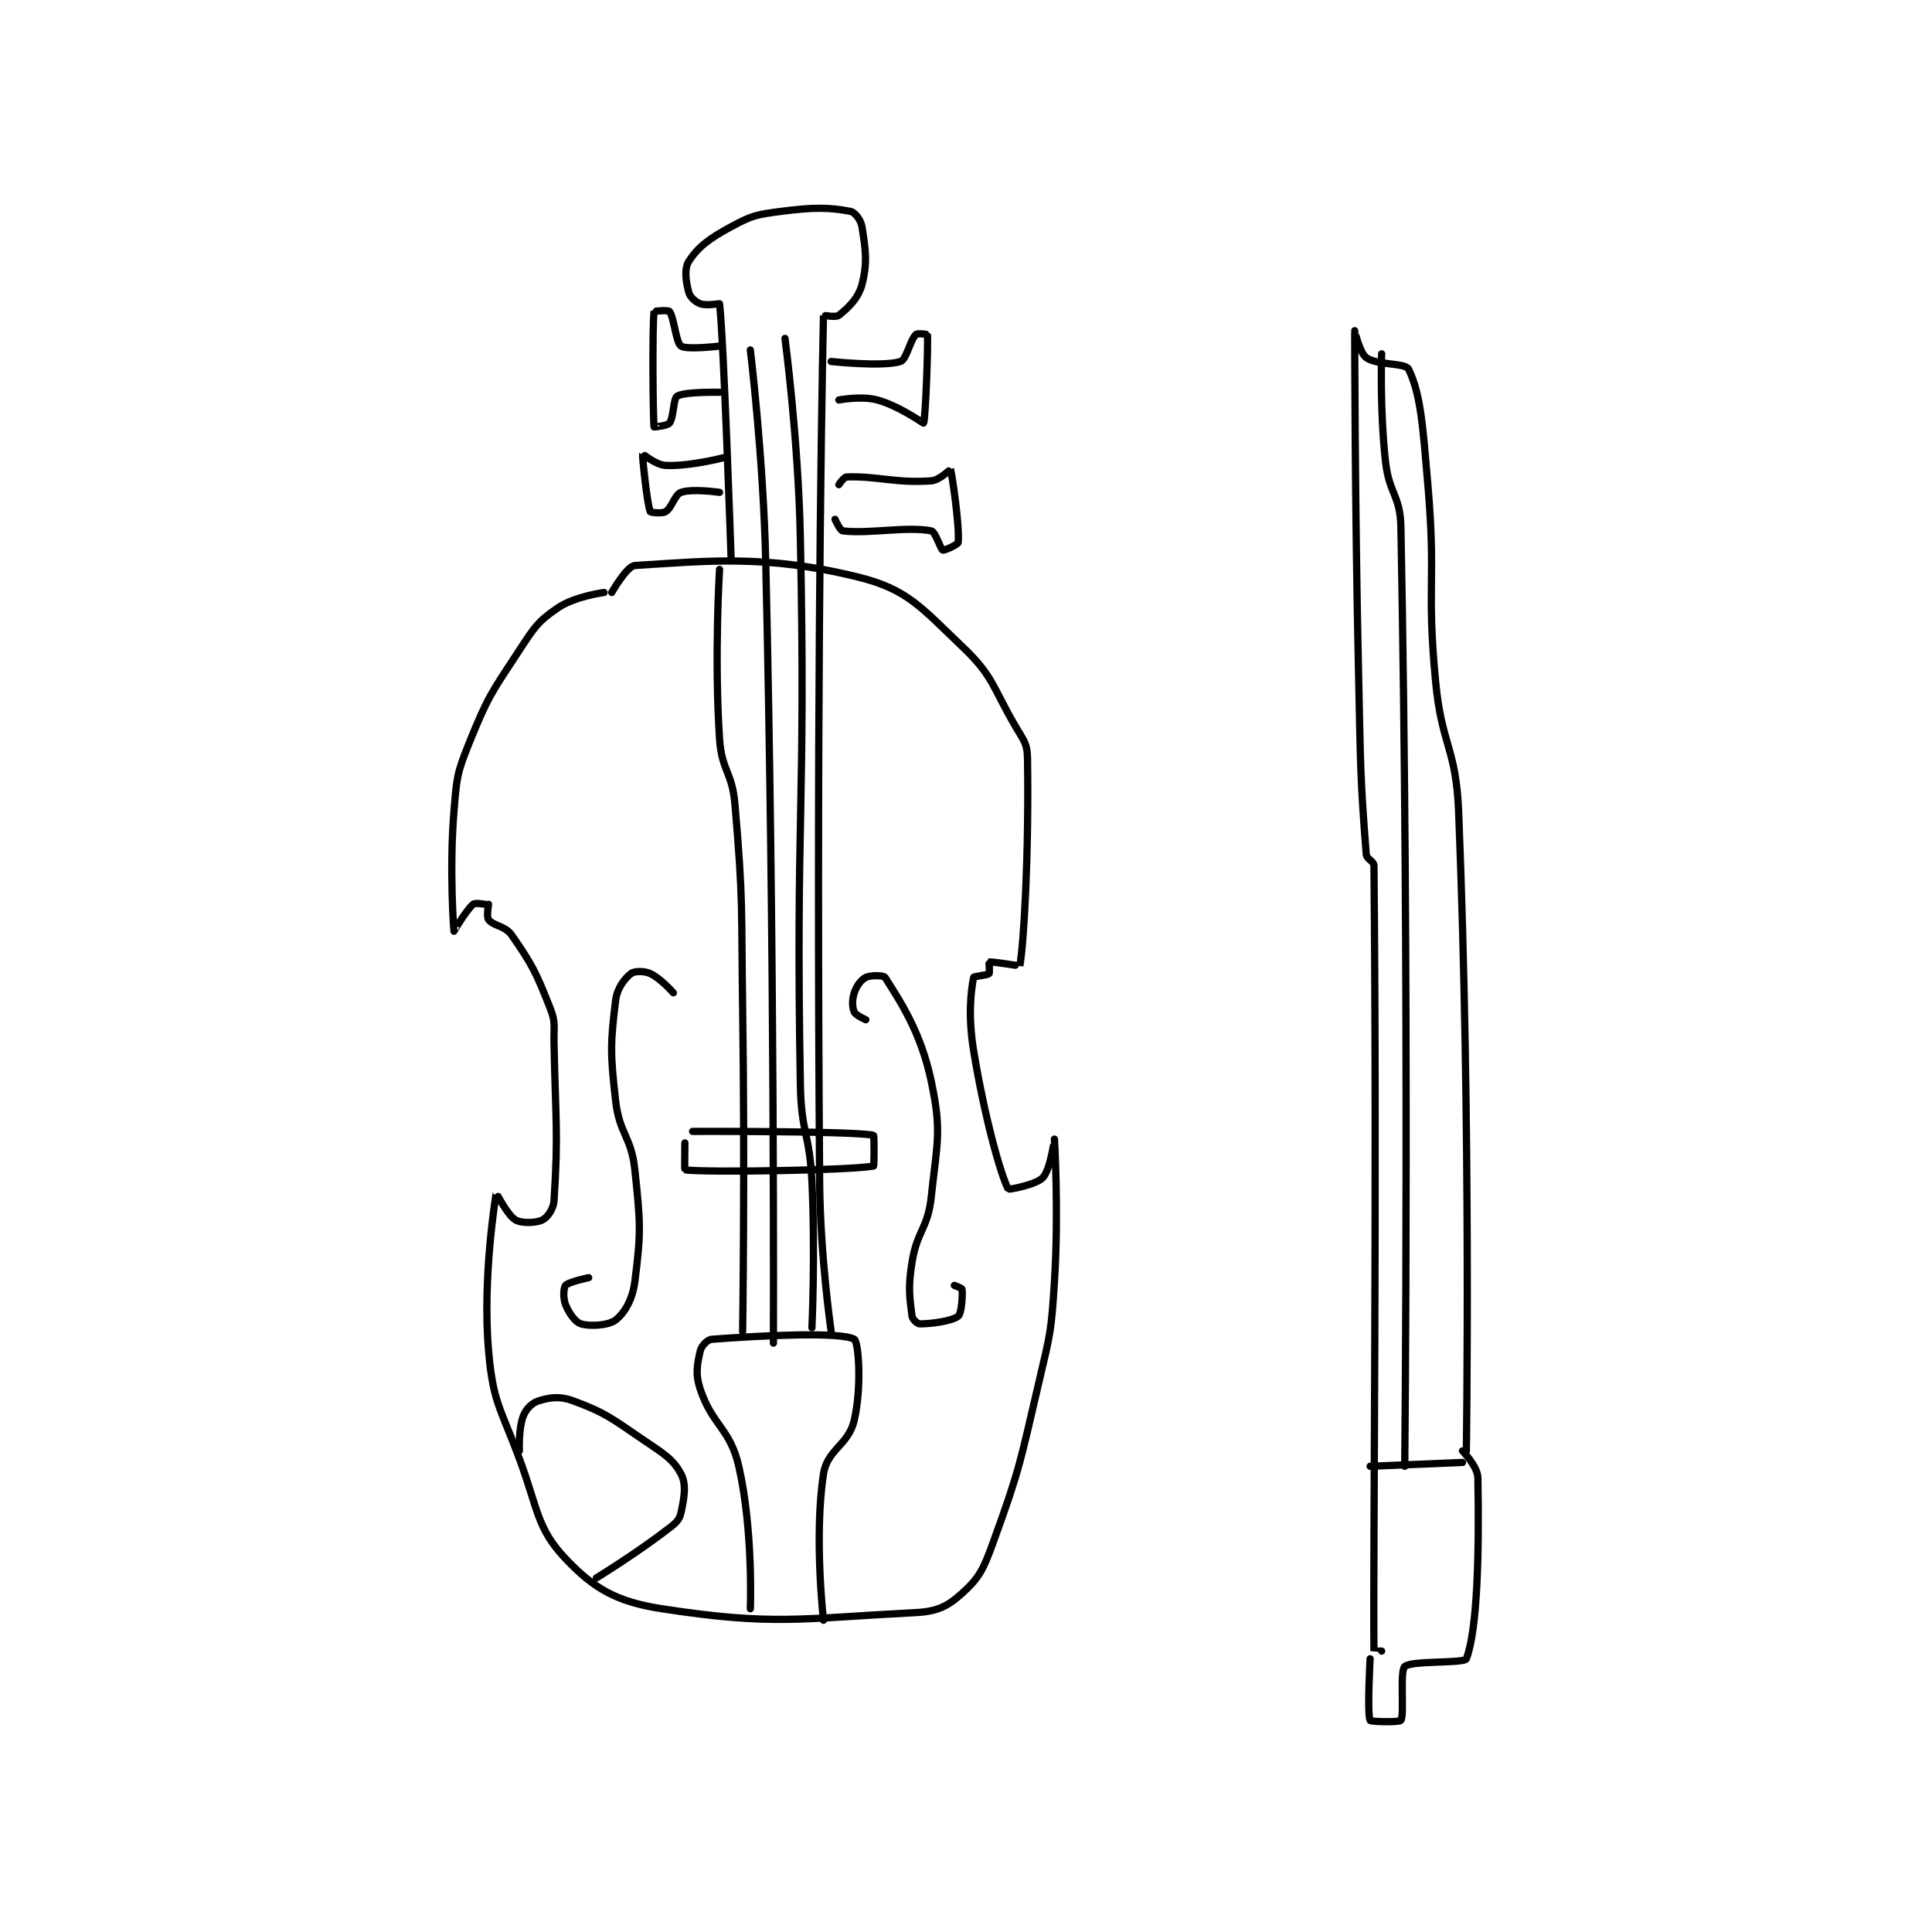 <?xml version="1.0" encoding="utf-8"?>
<!DOCTYPE svg PUBLIC "-//W3C//DTD SVG 1.1//EN" "http://www.w3.org/Graphics/SVG/1.1/DTD/svg11.dtd">
<svg viewBox="0 0 800 800" preserveAspectRatio="xMinYMin meet" xmlns="http://www.w3.org/2000/svg" version="1.1">
<g fill="none" stroke="black" stroke-linecap="round" stroke-linejoin="round" stroke-width="1.882">
<g transform="translate(187.96,87.52) scale(1.594) translate(-215,-4)">
<path id="0" d="M254 103 C254 103 246.405 103.997 242 107 C236.766 110.569 235.916 112.041 232 118 C224.747 129.037 223.895 129.906 219 142 C215.718 150.109 215.726 151.113 215 160 C213.773 175.033 214.973 190.871 215 191 C215.005 191.025 218.031 185.723 220 184 C220.531 183.535 223 184 223 184 "/>
<path id="1" d="M224 184 C224 184 223.42 187.226 224 188 C225.233 189.644 228.31 189.571 230 192 C235.367 199.715 236.363 201.743 240 211 C241.49 214.792 240.91 215.519 241 220 C241.407 240.367 242.148 243.392 241 261 C240.855 263.231 239.262 265.369 238 266 C236.394 266.803 232.632 266.952 231 266 C228.882 264.764 226.007 258.967 226 259 C225.952 259.231 222.33 280.8 224 300 C225.173 313.495 227.017 314.547 232 328 C236.899 341.228 236.518 346.114 244 354 C251.348 361.746 257.172 365.18 269 367 C297.981 371.459 304.781 369.55 335 368 C340.616 367.712 343.261 366.365 347 363 C351.464 358.983 352.539 356.767 355 350 C362.171 330.279 362.043 329.069 367 308 C369.98 295.337 370.18 294.923 371 282 C372.156 263.788 371.001 245.008 371 245 C371 244.998 369.975 252.861 368 255 C366.251 256.894 359.086 258.157 359 258 C357.167 254.64 352.897 239.707 350 222 C348.531 213.022 349.295 206.526 350 203 C350.067 202.666 353.517 202.482 354 202 C354.289 201.71 353.932 199.017 354 199 C354.7 198.825 361.99 200.051 362 200 C363.032 194.531 364.402 170.932 364 146 C363.94 142.282 363.073 141.537 361 138 C354.794 127.414 355.245 124.843 347 117 C336.292 106.814 332.811 102.165 320 99 C296.069 93.088 280.675 94.833 262 96 C259.921 96.13 256 103 256 103 "/>
<path id="2" d="M272 207 C272 207 268.68 203.218 266 202 C264.38 201.264 261.872 201.322 261 202 C259.353 203.281 257.39 205.782 257 209 C255.645 220.179 255.594 222.63 257 235 C258.004 243.834 261.06 244.169 262 253 C263.47 266.819 263.641 269.201 262 282 C261.398 286.696 259.367 290.14 257 292 C255.199 293.415 250.338 293.719 248 293 C246.511 292.542 244.902 290.256 244 288 C243.316 286.291 243.465 283.624 244 283 C244.764 282.108 250 281 250 281 "/>
<path id="3" d="M322 214 C322 214 319.359 212.839 319 212 C318.453 210.724 318.392 208.822 319 207 C319.608 205.178 320.72 203.64 322 203 C323.28 202.36 326.649 202.443 327 203 C330.851 209.116 336.275 217.056 339 230 C341.769 243.152 340.514 245.764 339 260 C338.115 268.319 335.343 268.671 334 277 C332.944 283.548 333.372 285.979 334 291 C334.101 291.807 335.396 293 336 293 C339.021 293 344.452 292.266 346 291 C346.895 290.268 347.183 285.466 347 284 C346.967 283.733 345 283 345 283 "/>
<path id="4" d="M232 326 C232 326 231.754 320.241 233 317 C233.736 315.087 235.259 313.536 237 313 C239.995 312.079 242.525 311.713 246 313 C254.38 316.104 255.728 317.387 264 323 C269.375 326.648 271.953 328.111 274 332 C275.435 334.726 274.83 338.128 274 342 C273.615 343.798 272.807 344.604 271 346 C262.383 352.659 252 359 252 359 "/>
<path id="5" d="M292 367 C292 367 292.795 346.638 289 330 C286.756 320.163 282.14 319.421 279 310 C277.654 305.962 278.202 303.459 279 300 C279.295 298.723 280.832 297.088 282 297 C295.403 295.995 315.502 295.015 319 297 C320.127 297.64 320.99 309.293 319 318 C317.5 324.563 311.999 325.509 311 332 C308.508 348.196 311 370 311 370 "/>
<path id="6" d="M275 246 C275 246 274.899 252.988 275 253 C280.776 253.707 317.808 253.137 324 252 C324.185 251.966 324.193 244.037 324 244 C318.065 242.863 277 243 277 243 "/>
<path id="7" d="M290 295 C290 295 290.613 252.961 290 211 C289.613 184.51 290.22 183.902 288 158 C287.276 149.552 284.549 149.367 284 141 C282.601 119.673 284 97 284 97 "/>
<path id="8" d="M287 94 C287 94 285.083 36.935 284 28 C283.99 27.918 280.597 28.599 279 28 C277.683 27.506 276.353 26.295 276 25 C275.26 22.288 274.783 18.88 276 17 C278.451 13.212 281.309 11.083 287 8 C292.437 5.055 293.643 4.82 300 4 C308.466 2.908 312.442 2.941 318 4 C319.162 4.221 320.721 6.232 321 8 C321.936 13.927 322.484 17.312 321 23 C320.054 26.627 317.42 29.064 315 31 C314.219 31.624 311 30.989 311 31 C310.37 59.364 309.151 143.881 310 256 C310.147 275.446 313 295 313 295 "/>
<path id="9" d="M284 39 C284 39 275.464 40.014 274 39 C272.649 38.065 272.189 31.529 271 30 C270.673 29.58 267.009 29.934 267 30 C266.509 33.684 266.709 57.889 267 60 C267.004 60.032 270.46 59.72 271 59 C272.147 57.471 271.941 52.651 273 52 C274.95 50.8 284 51 284 51 "/>
<path id="10" d="M285 68 C285 68 276.208 70.296 270 70 C267.441 69.878 264.007 66.978 264 67 C263.897 67.31 265.127 79.818 266 82 C266.088 82.221 269.051 82.593 270 82 C271.691 80.943 272.307 77.605 274 77 C276.926 75.955 284 77 284 77 "/>
<path id="11" d="M313 43 C313 43 326.426 44.455 331 43 C332.582 42.497 333.461 37.539 335 36 C335.42 35.58 337.997 35.97 338 36 C338.226 38.601 337.502 58.343 337 59 C336.933 59.088 330.694 54.553 325 53 C320.825 51.861 315 53 315 53 "/>
<path id="12" d="M315 75 C315 75 316.271 73.03 317 73 C324.681 72.68 329.839 74.679 339 74 C341.182 73.838 343.988 70.972 344 71 C344.305 71.697 346.405 85.746 346 90 C345.949 90.538 342.385 92.165 342 92 C341.37 91.73 340.095 87.211 339 87 C332.641 85.777 322.851 87.822 316 87 C315.297 86.916 314 84 314 84 "/>
<path id="13" d="M298 298 C298 298 298.355 196.269 296 95 C295.361 67.522 292 40 292 40 "/>
<path id="14" d="M301 37 C301 37 304.465 63.046 305 89 C306.459 159.761 303.734 160.528 305 231 C305.223 243.434 307.407 243.546 308 256 C308.896 274.822 308 294 308 294 "/>
<path id="15" d="M456 378 C456 378 454 378.002 454 378 C453.75 352.502 454.827 259.58 454 174 C453.988 172.733 452.108 172.35 452 171 C450.388 150.847 450.518 147.499 450 124 C449.019 79.532 448.998 35.065 449 35 C449 34.995 450.258 40.756 452 42 C454.862 44.044 462.178 43.304 463 45 C466.2 51.6 466.705 60.016 468 75 C470.177 100.196 467.634 100.862 470 126 C471.598 142.974 475.325 143.132 476 160 C479.273 241.817 478 326 478 326 "/>
<path id="16" d="M453 380 C453 380 452.2 394.4 453 396 C453.2 396.4 460.664 396.522 461 396 C461.955 394.514 460.659 383.262 462 382 C463.691 380.409 477.513 381.256 478 380 C480.859 372.626 481.366 352.75 481 333 C480.945 330.024 477 326 477 326 "/>
<path id="17" d="M477 329 L453 330 "/>
<path id="18" d="M462 330 C462 330 463.277 204.856 461 86 C460.841 77.682 457.939 77.453 457 69 C455.486 55.379 456 41 456 41 "/>
</g>
</g>
</svg>
